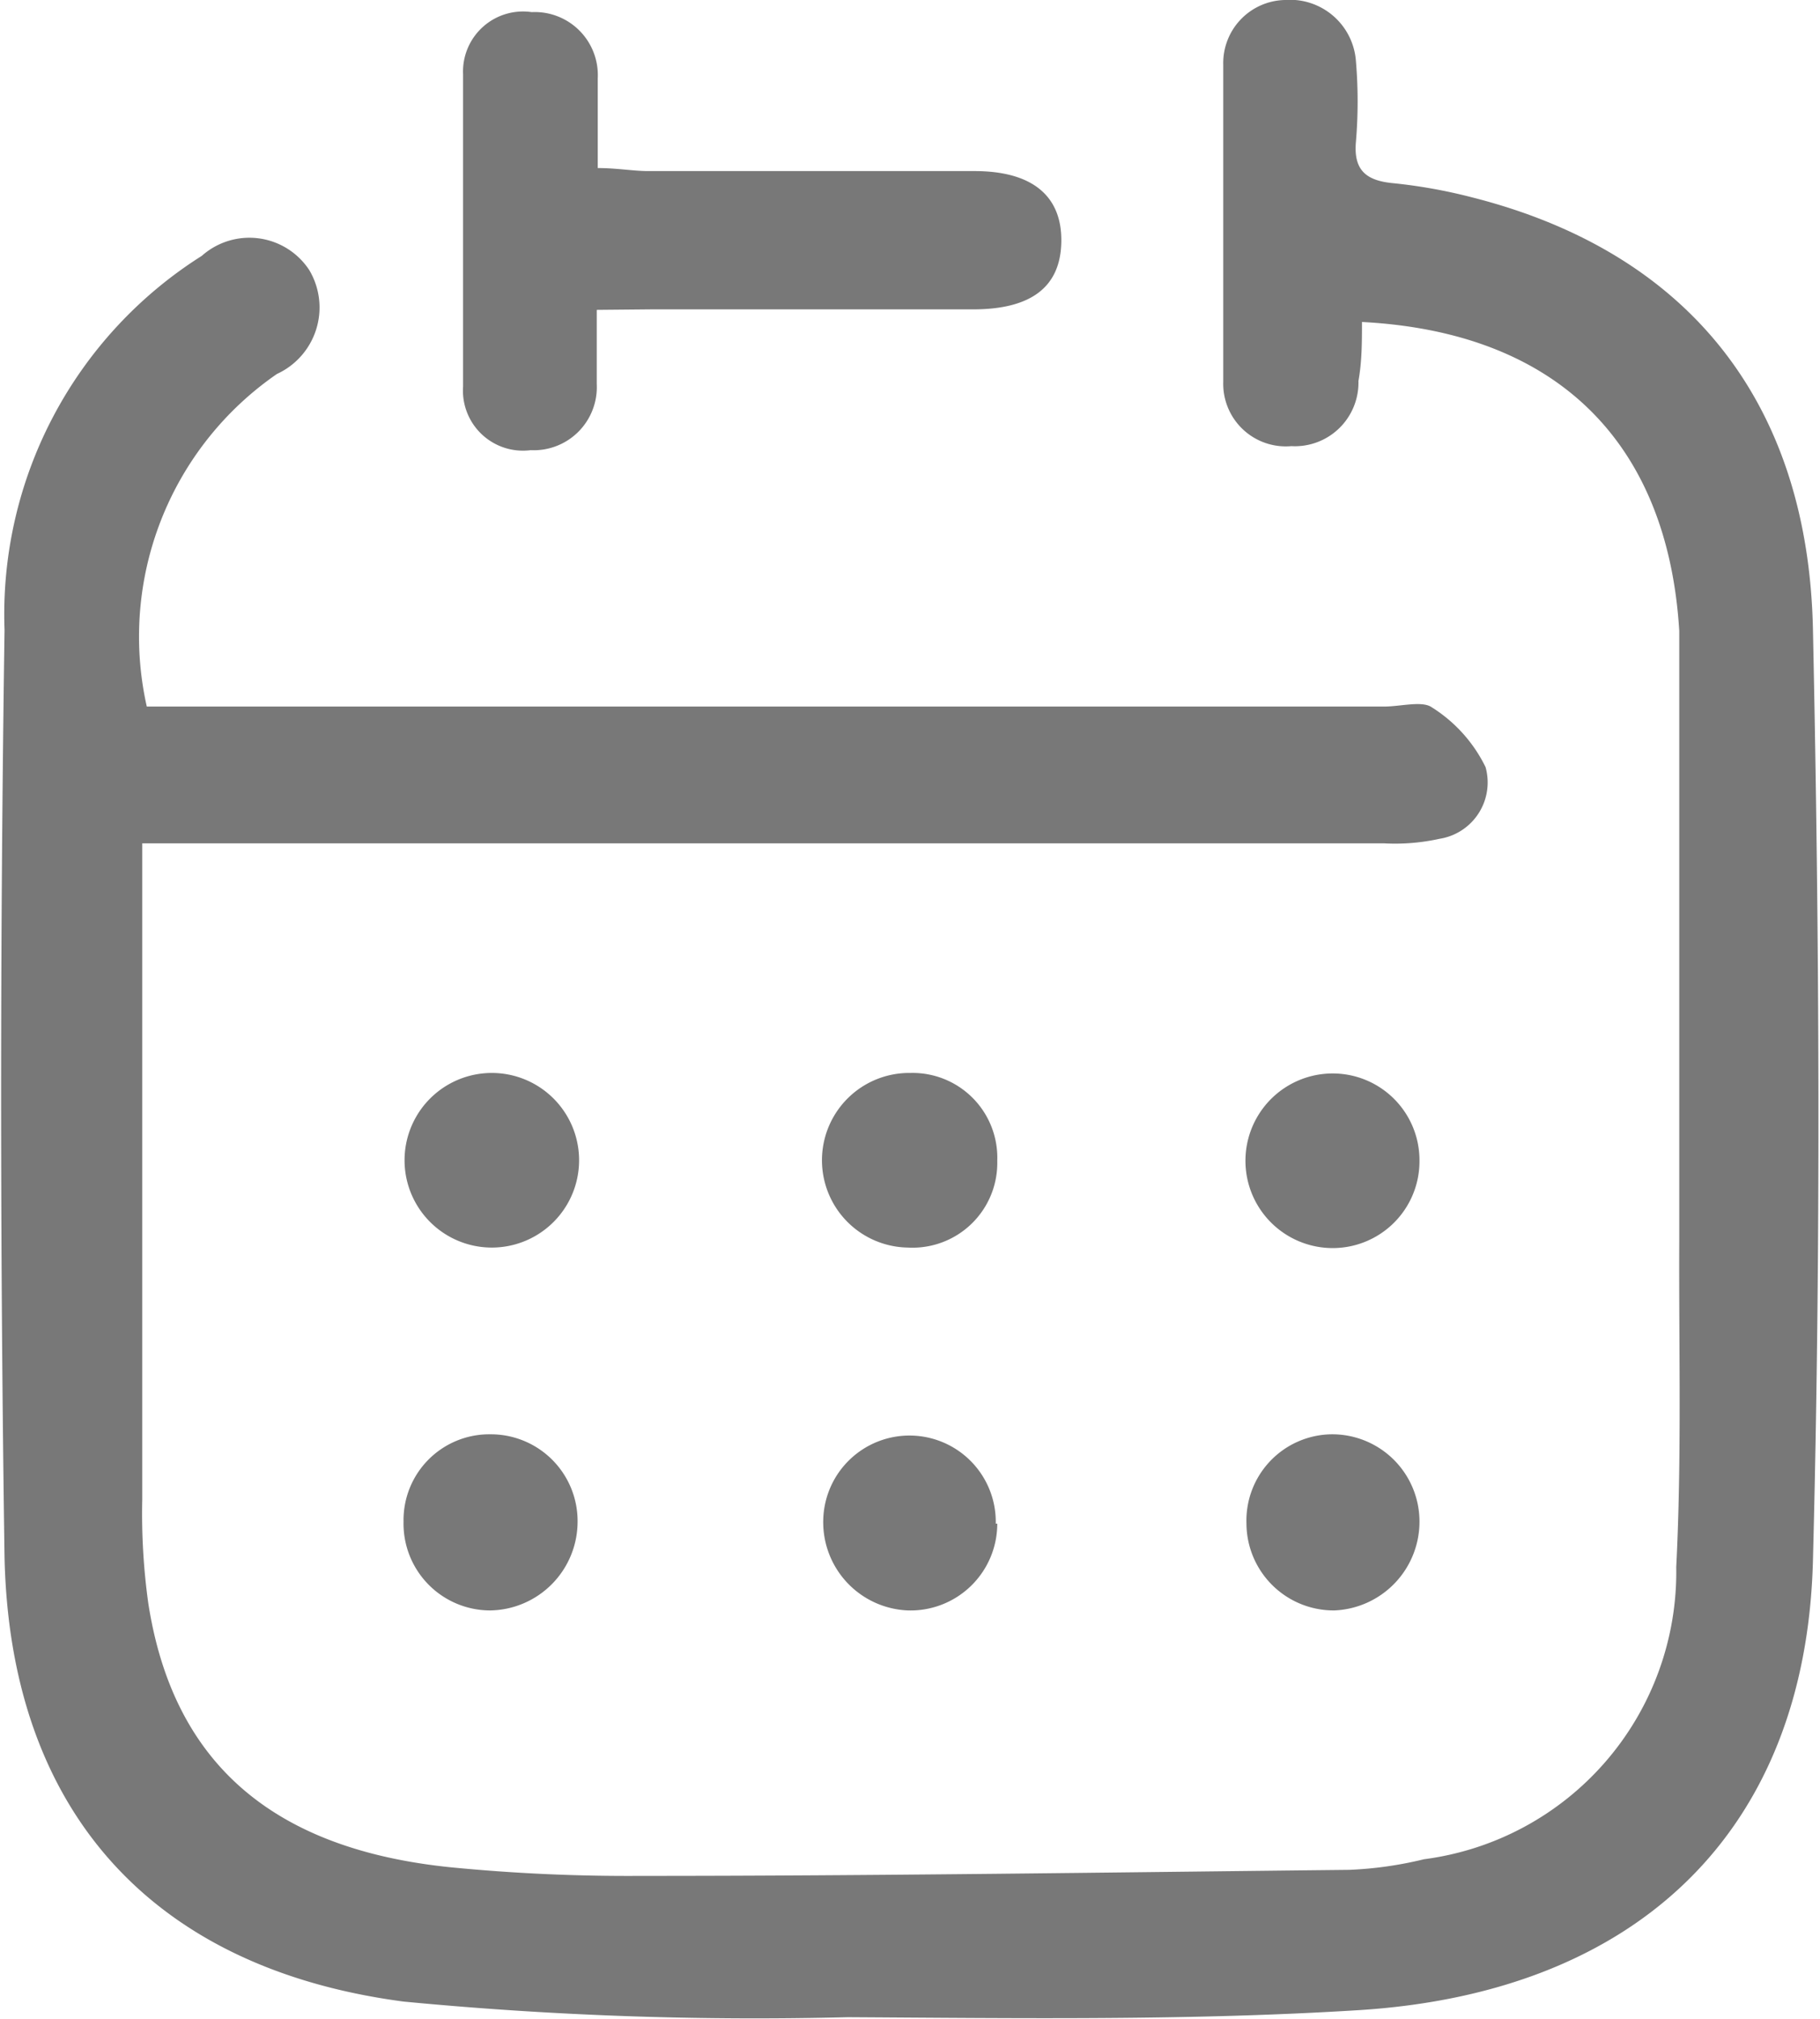 <svg xmlns="http://www.w3.org/2000/svg" viewBox="0 0 36.08 40"><defs><style>.cls-1{fill:#787878;}</style></defs><title>calender-icon</title><g id="Layer_2" data-name="Layer 2"><g id="Layer_1-2" data-name="Layer 1"><path class="cls-1" d="M2.91,14H27.44c.31,0,.72-.11.92,0a2.9,2.9,0,0,1,1.09,1.2,1.13,1.13,0,0,1-.91,1.42,4.1,4.1,0,0,1-1.11.09H2.82c0,.4,0,.7,0,1q0,6,0,12a12.88,12.88,0,0,0,.12,2.06c.49,3.15,2.45,4.87,6,5.23a36.07,36.07,0,0,0,3.75.17c4.68,0,9.37-.07,14.06-.12a7.54,7.54,0,0,0,1.48-.21,5.74,5.74,0,0,0,5-5.79c.11-2.15.05-4.31.06-6.47V14c0-.5,0-1,0-1.5C33.06,8.76,30.86,6.58,27,6.38c0,.39,0,.78-.07,1.17a1.26,1.26,0,0,1-1.33,1.29,1.24,1.24,0,0,1-1.35-1.27c0-2.1,0-4.19,0-6.29A1.25,1.25,0,0,1,25.47,0a1.31,1.31,0,0,1,1.41,1.21,9.5,9.5,0,0,1,0,1.6c-.05.57.21.77.74.82a10.42,10.42,0,0,1,1.56.28c4.23,1.07,6.66,4,6.76,8.55.13,6.15.16,12.31,0,18.47-.14,5.33-3.45,8.55-9,8.9-3.37.21-6.75.16-10.13.14A73,73,0,0,1,8,39.66C3,39,.2,35.87.09,30.86,0,24.73,0,18.6.09,12.48A8.4,8.4,0,0,1,4,5.07a1.42,1.42,0,0,1,2.13.28,1.45,1.45,0,0,1-.64,2.06A6.32,6.32,0,0,0,2.91,14Z"/><path class="cls-1" d="M11.83,6.14c0,.6,0,1,0,1.47a1.25,1.25,0,0,1-1.31,1.31A1.19,1.19,0,0,1,9.18,7.66c0-2.06,0-4.13,0-6.19A1.19,1.19,0,0,1,10.54.24a1.25,1.25,0,0,1,1.31,1.31c0,.56,0,1.12,0,1.78.38,0,.71.06,1,.06h6.47c1.14,0,1.73.49,1.72,1.39s-.59,1.35-1.75,1.35c-2.12,0-4.25,0-6.37,0Z"/><path class="cls-1" d="M11.45,30.17a1.76,1.76,0,0,1-1.73,1.74A1.72,1.72,0,0,1,8,30.15a1.7,1.7,0,0,1,1.72-1.73A1.72,1.72,0,0,1,11.45,30.17Z"/><path class="cls-1" d="M26.39,28.42a1.73,1.73,0,0,1,1.75,1.71,1.76,1.76,0,0,1-1.69,1.78,1.73,1.73,0,0,1-1.74-1.72A1.71,1.71,0,0,1,26.39,28.42Z"/><path class="cls-1" d="M19.77,30.19A1.72,1.72,0,0,1,18,31.91a1.75,1.75,0,0,1-1.68-1.79,1.71,1.71,0,1,1,3.42.07Z"/><path class="cls-1" d="M9.75,21.26a1.73,1.73,0,0,1,0,3.46,1.73,1.73,0,0,1,0-3.46Z"/><path class="cls-1" d="M19.77,23A1.68,1.68,0,0,1,18,24.72a1.73,1.73,0,0,1,.05-3.46A1.68,1.68,0,0,1,19.77,23Z"/><path class="cls-1" d="M28.14,23a1.72,1.72,0,0,1-1.72,1.73,1.73,1.73,0,0,1,0-3.46A1.72,1.72,0,0,1,28.14,23Z"/></g></g></svg>